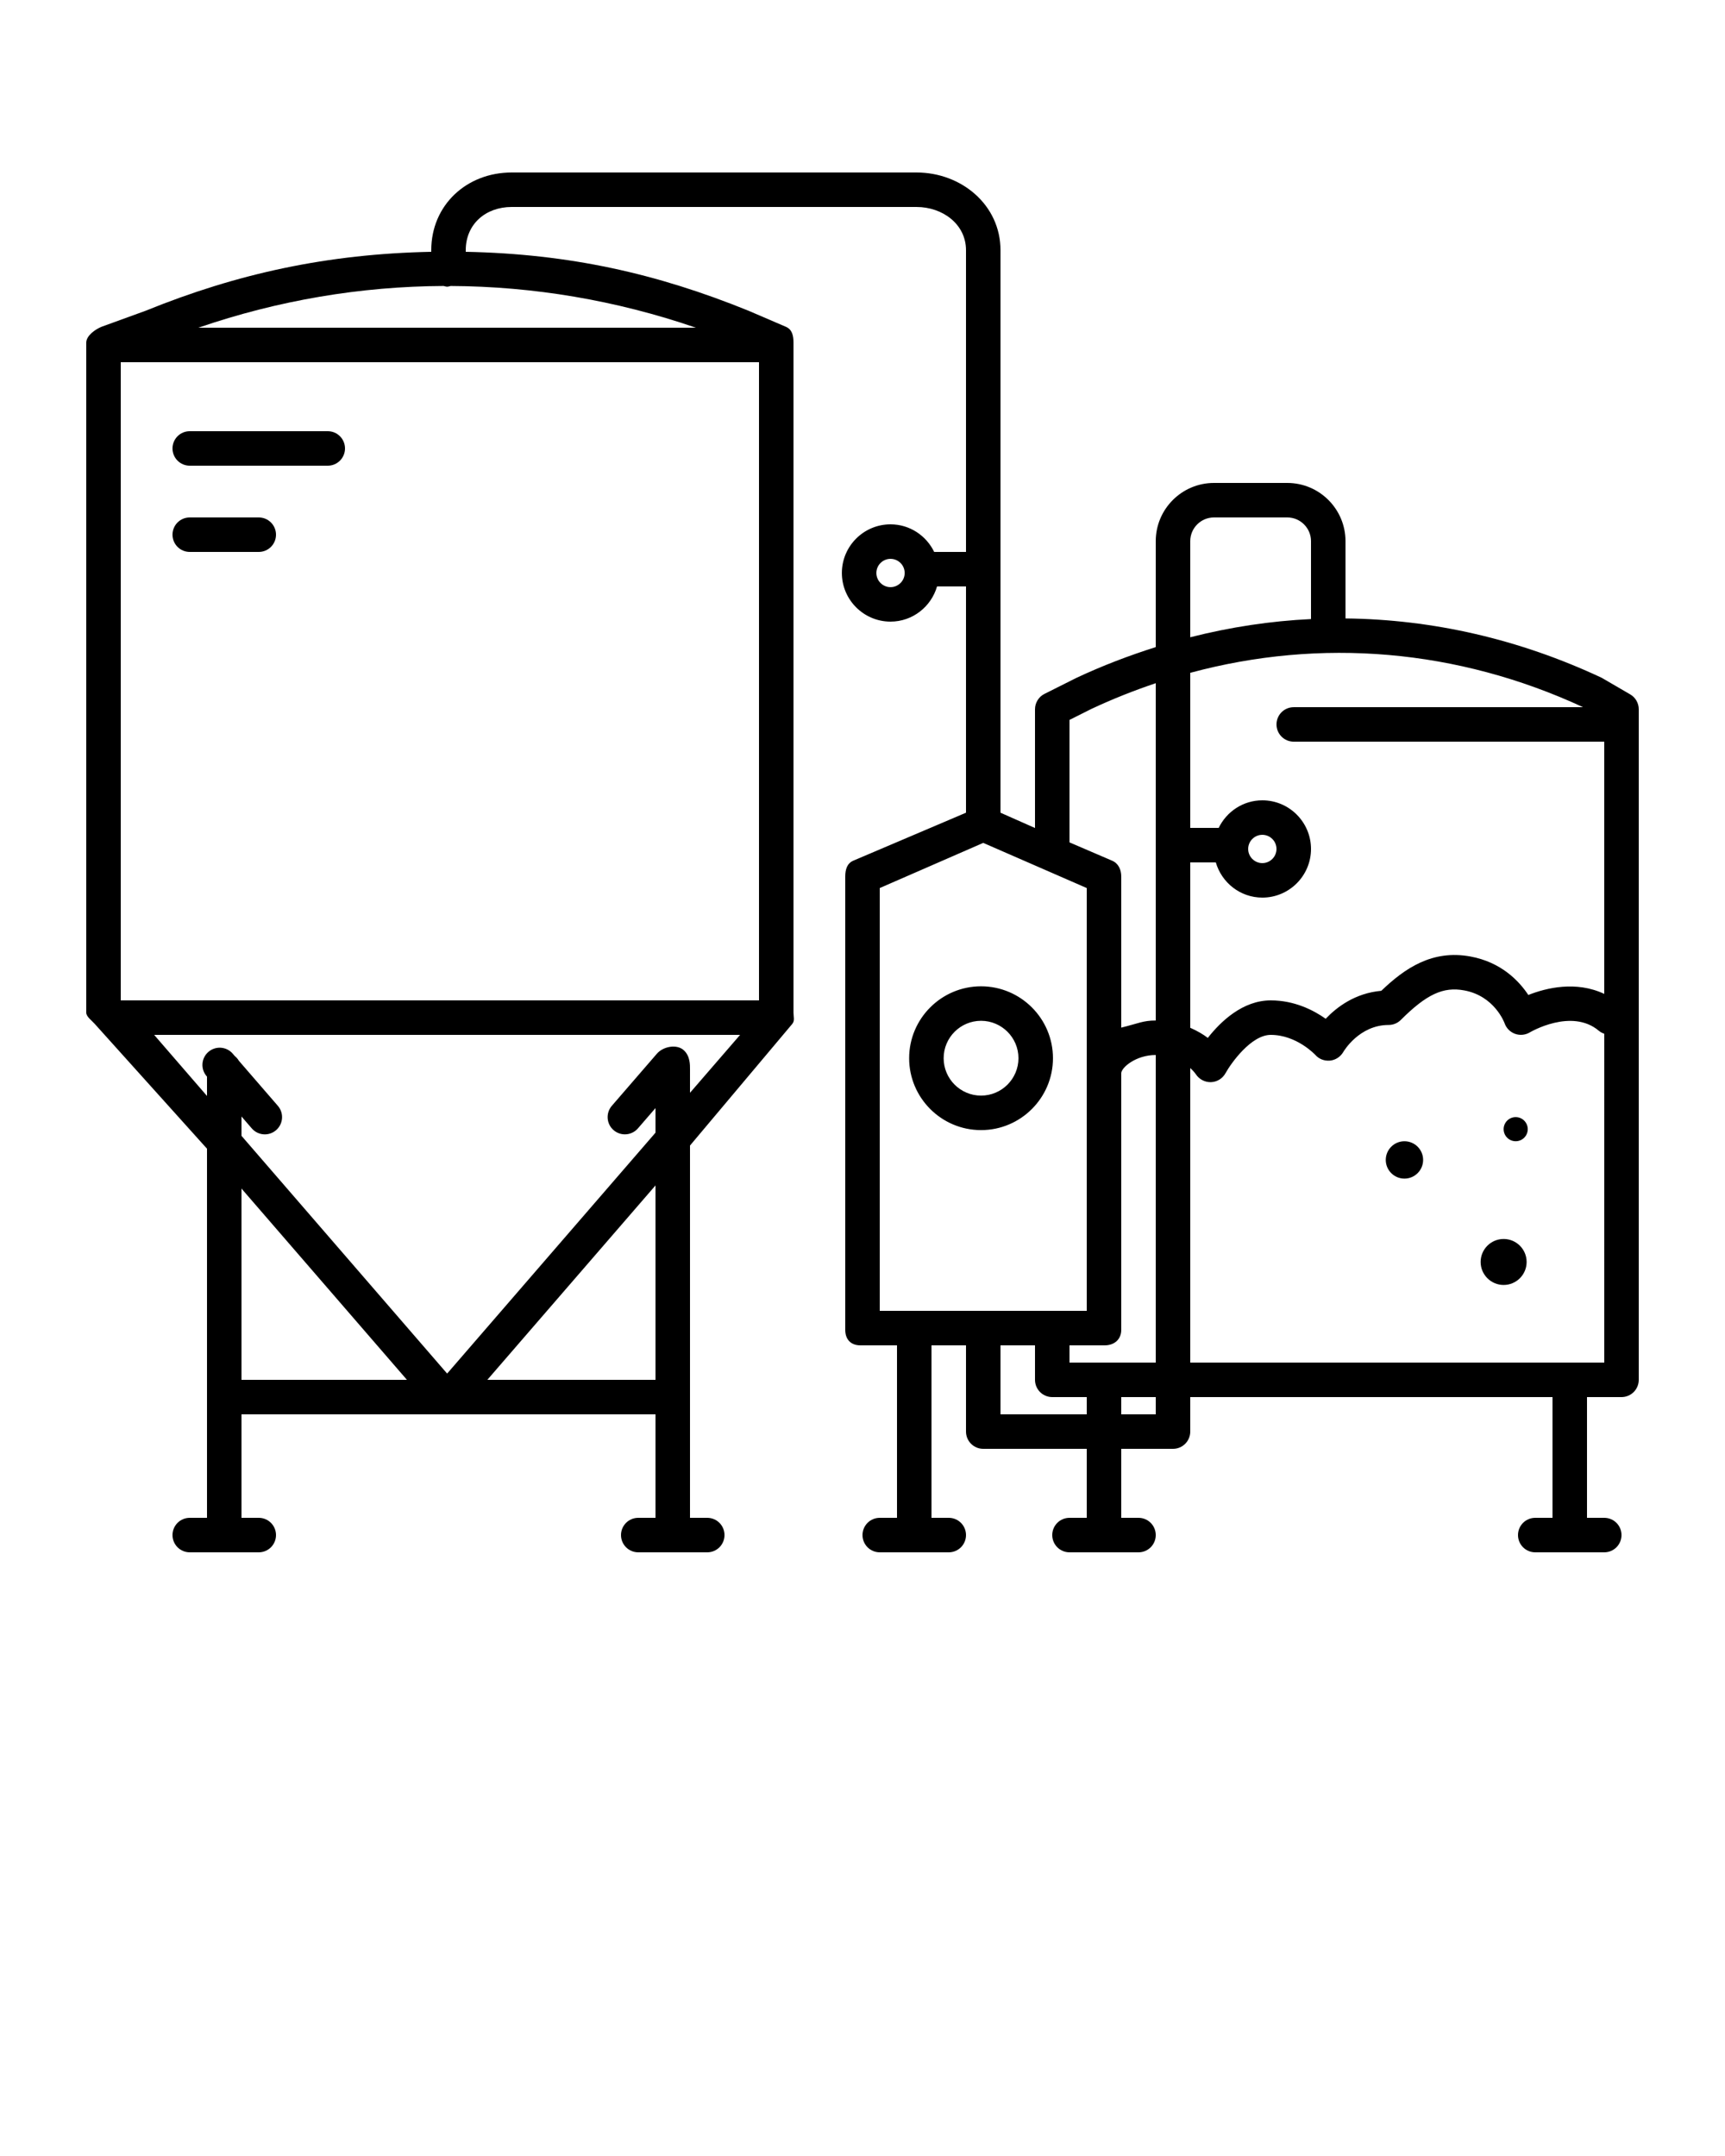 <svg xmlns="http://www.w3.org/2000/svg" xmlns:xlink="http://www.w3.org/1999/xlink" version="1.1" x="0px" y="0px" viewBox="0 0 100 125" enable-background="new 0 0 100 100" xml:space="preserve"><path d="M94.505,40.259l-1.657-0.964C88.06,37.05,83.034,35.909,78,35.856v-4.481C78,29.514,76.486,28,74.625,28h-4.25  C68.514,28,67,29.514,67,31.375v6.142c-1.554,0.492-3.095,1.079-4.61,1.79l-1.838,0.922C60.214,40.397,60,40.744,60,41.122v6.884  l-2-0.887V14.508C58,11.893,55.745,10,53.13,10H29.663C27.048,10,25,11.893,25,14.508v0.091c-6,0.122-11.227,1.252-16.557,3.418  l-2.549,0.926C5.517,19.096,5,19.462,5,19.869V58.71c0,0.24,0.337,0.473,0.493,0.654L12,66.599V88h-1c-0.553,0-1,0.447-1,1  s0.447,1,1,1h4c0.553,0,1-0.447,1-1s-0.447-1-1-1h-1v-6h24v6h-1c-0.553,0-1,0.447-1,1s0.447,1,1,1h4c0.553,0,1-0.447,1-1  s-0.447-1-1-1h-1V66.416l5.928-7.051C46.084,59.183,46,58.95,46,58.71V19.869c0-0.407-0.076-0.773-0.453-0.927l-2.154-0.926  C38.062,15.851,33,14.72,27,14.599v-0.091C27,12.996,28.151,12,29.663,12H53.13c1.512,0,2.87,0.996,2.87,2.508V32h-1.844  c-0.457-0.943-1.415-1.6-2.532-1.6c-1.555,0-2.82,1.266-2.82,2.82s1.266,2.82,2.82,2.82c1.283,0,2.357-0.867,2.698-2.041H56v13.12  l-6.526,2.778C49.102,50.053,49,50.417,49,50.82v26.282C49,77.655,49.322,78,49.875,78H52v10h-1c-0.553,0-1,0.447-1,1s0.447,1,1,1h4  c0.553,0,1-0.447,1-1s-0.447-1-1-1h-1V78h2v5c0,0.553,0.447,1,1,1h6v4h-1c-0.553,0-1,0.447-1,1s0.447,1,1,1h4c0.553,0,1-0.447,1-1  s-0.447-1-1-1h-1v-4h3c0.553,0,1-0.447,1-1v-2h21v7h-1c-0.553,0-1,0.447-1,1s0.447,1,1,1h4c0.553,0,1-0.447,1-1s-0.447-1-1-1h-1v-7  h2c0.553,0,1-0.447,1-1V41.122C95,40.767,94.812,40.438,94.505,40.259z M40.345,19H11.497c4.629-1.59,9.424-2.398,14.223-2.419  c0.067,0.014,0.13,0.041,0.201,0.041c0.071,0,0.134-0.026,0.201-0.041C30.92,16.603,35.716,17.41,40.345,19z M7,58V21h37v37H7z   M14,68.911L23.591,80H14V68.911z M38,80h-9.749L38,68.728V80z M39.641,60.891c-0.406-0.372-1.194-0.221-1.557,0.197l-2.616,3.025  c-0.36,0.418-0.315,1.05,0.103,1.411c0.189,0.163,0.422,0.243,0.654,0.243c0.28,0,0.559-0.117,0.757-0.346L38,64.244v1.426  L25.921,79.637L14,65.853v-1.12l0.596,0.689c0.197,0.229,0.476,0.346,0.756,0.346c0.232,0,0.465-0.08,0.654-0.244  c0.418-0.361,0.463-0.992,0.102-1.41l-2.26-2.612c-0.063-0.106-0.14-0.197-0.236-0.273l-0.121-0.14  c-0.36-0.418-0.992-0.463-1.41-0.102s-0.463,0.992-0.102,1.41L12,62.421v1.12L8.937,60h33.967L40,63.358V62  C40,61.755,40.016,61.234,39.641,60.891z M51.624,34.041c-0.452,0-0.82-0.368-0.82-0.82s0.368-0.82,0.82-0.82  c0.453,0,0.821,0.368,0.821,0.82S52.077,34.041,51.624,34.041z M69,50h1.482c0.341,1.174,1.415,2.041,2.698,2.041  c1.555,0,2.82-1.266,2.82-2.82s-1.266-2.82-2.82-2.82c-1.116,0-2.075,0.657-2.532,1.6H69v-8.992  c7.575-2.046,15.49-1.379,22.772,1.992H75c-0.553,0-1,0.447-1,1s0.447,1,1,1h18v14.623c-1.627-0.768-3.359-0.352-4.401,0.063  c-0.545-0.821-1.579-1.904-3.355-2.231c-2.212-0.407-3.8,0.676-5.17,1.989c-1.512,0.132-2.581,0.944-3.222,1.621  C76.139,58.563,75.035,58,73.667,58c-1.626,0-2.9,1.22-3.649,2.175c-0.275-0.211-0.623-0.413-1.018-0.586V50z M72.358,49.221  c0-0.452,0.368-0.82,0.821-0.82c0.452,0,0.82,0.368,0.82,0.82s-0.368,0.82-0.82,0.82C72.727,50.041,72.358,49.673,72.358,49.221z   M69,31.375C69,30.617,69.617,30,70.375,30h4.25C75.383,30,76,30.617,76,31.375v4.517c-2.346,0.111-4.686,0.467-7,1.055V31.375z   M62,41.739l1.263-0.634c1.23-0.577,2.478-1.071,3.737-1.495v19.557c-0.743,0-1,0.168-2,0.412V50.82  c0-0.403-0.166-0.768-0.538-0.923L62,48.839V41.739z M67,79h-5v-1h2.042C64.594,78,65,77.658,65,77.105V62.223  c0-0.318,0.837-1.056,2-1.056V79z M51,51.487l6-2.618l6,2.618V76H51V51.487z M58,82v-4h2v2c0,0.553,0.447,1,1,1h2v1H58z M67,82h-2  v-1h2V82z M69,79V61.922c0.207,0.189,0.314,0.343,0.322,0.356c0.19,0.298,0.532,0.473,0.876,0.463  c0.353-0.011,0.674-0.208,0.845-0.518C71.362,61.647,72.529,60,73.667,60c1.507,0,2.579,1.157,2.586,1.164  c0.212,0.24,0.524,0.356,0.849,0.328c0.319-0.032,0.605-0.219,0.767-0.496c0.037-0.064,0.933-1.571,2.632-1.571  c0.265,0,0.52-0.105,0.707-0.293c1.49-1.489,2.46-1.937,3.674-1.711c1.746,0.321,2.319,1.848,2.34,1.903  c0.099,0.286,0.322,0.511,0.605,0.614c0.282,0.103,0.6,0.072,0.859-0.083c0.023-0.014,2.421-1.429,4.002-0.092  c0.095,0.08,0.202,0.132,0.313,0.172V79H69z M81.417,66.167c-0.598,0-1.083,0.485-1.083,1.083c0,0.598,0.485,1.083,1.083,1.083  c0.598,0,1.083-0.485,1.083-1.083C82.5,66.652,82.015,66.167,81.417,66.167z M87.167,71.833c-0.736,0-1.333,0.597-1.333,1.333  c0,0.736,0.597,1.333,1.333,1.333s1.333-0.597,1.333-1.333C88.5,72.43,87.903,71.833,87.167,71.833z M87.866,64.768  c-0.386,0-0.699,0.313-0.699,0.699s0.313,0.699,0.699,0.699s0.699-0.313,0.699-0.699S88.252,64.768,87.866,64.768z M19,25h-8  c-0.553,0-1,0.447-1,1s0.447,1,1,1h8c0.553,0,1-0.447,1-1S19.553,25,19,25z M15,30h-4c-0.553,0-1,0.447-1,1s0.447,1,1,1h4  c0.553,0,1-0.447,1-1S15.553,30,15,30z M56.872,57.184c-2.298,0-4.168,1.87-4.168,4.168c0,2.299,1.87,4.169,4.168,4.169  c2.299,0,4.169-1.87,4.169-4.169C61.041,59.054,59.171,57.184,56.872,57.184z M56.872,63.521c-1.195,0-2.168-0.973-2.168-2.169  c0-1.195,0.973-2.168,2.168-2.168c1.196,0,2.169,0.973,2.169,2.168C59.041,62.548,58.068,63.521,56.872,63.521z"/></svg>